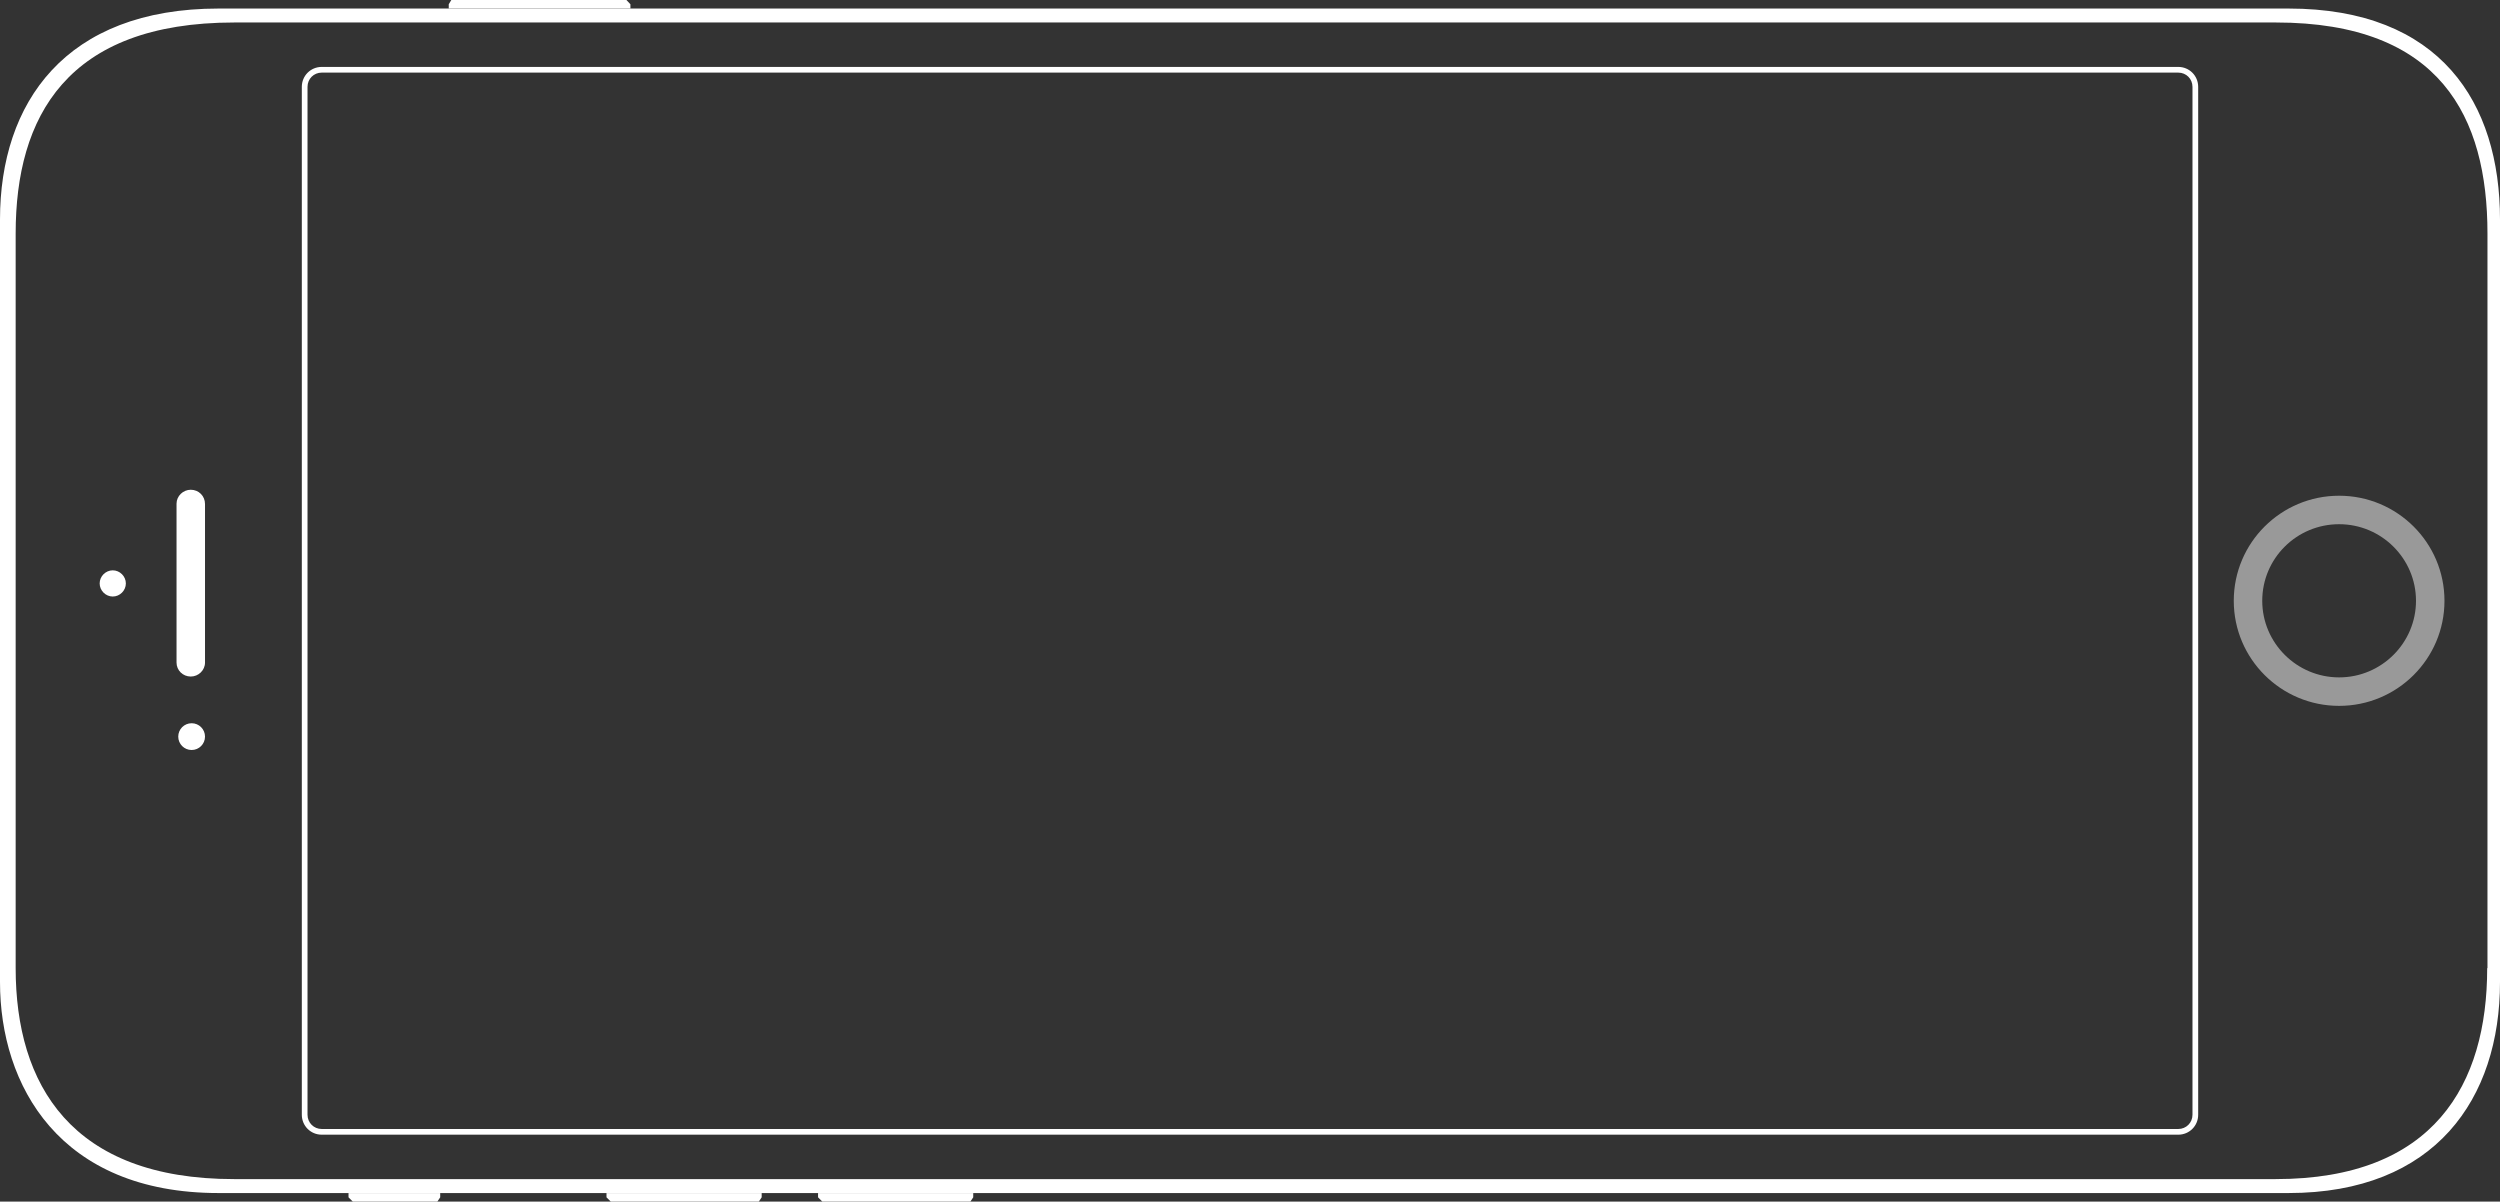 <?xml version="1.0" encoding="utf-8"?>
<!-- Generator: Adobe Illustrator 19.2.1, SVG Export Plug-In . SVG Version: 6.00 Build 0)  -->
<svg version="1.1" id="Layer_1" xmlns="http://www.w3.org/2000/svg" xmlns:xlink="http://www.w3.org/1999/xlink" x="0px" y="0px" viewBox="0 0 878 422" style="enable-background:new 0 0 878 422;" xml:space="preserve">
	<rect x="0" y="0" width="878" height="422" fill="#333333" stroke="none"/>
	<style>
		path { fill: #fff; }
		polygon { fill: #fff; }
		.opacity { fill: rgba(255,255,255,0.5); }
	</style>
	<g>
		<g>
			<path d="M213,420.5l1.5,1.5h52l1-1.5V419H213V420.5z M287.3,419v1.5l1.5,1.5h52l1-1.5V419H287.3z M122.4,420.5l1.5,1.5h29.7 l1-1.5V419h-32.2V420.5z"/>
		</g>
		<g>
			<path d="M39.6,200.3c-2.5,0-4.6,2.1-4.6,4.6s2.1,4.6,4.6,4.6c2.5,0,4.6-2.1,4.6-4.6S42.1,200.3,39.6,200.3z M67.3,254 c-2.6,0-4.7,2.1-4.7,4.7c0,2.6,2.1,4.7,4.7,4.7c2.6,0,4.7-2.1,4.7-4.7C72,256.1,69.9,254,67.3,254z M67,172c-2.7,0-5,2.2-5,4.9 v55.8c0,2.7,2.2,4.9,5,4.9c2.7,0,5-2.2,5-4.9V177C72,174.2,69.8,172,67,172z"/>
		</g>

		<path d="M803.7,3c-57.8,0-664,0-726.9,0C22.9,3,0,36.1,0,77.1v267.8C0,381.1,20.8,419,76.8,419c0,0,671.3,0,726.9,0
			c51.6,0,74.3-33.2,74.3-74.1V77.1C878,36.1,857.1,3,803.7,3z M873.5,340c0,40.9-18.7,74.1-74.3,74.1c-55.6,0-717,0-717,0
			C25,414.1,5.5,380.9,5.5,340V82c0-40.9,17.9-74.1,76.8-74.1c62.9,0,659.2,0,717,0c57.8,0,74.3,33.2,74.3,74.1V340z"/>
		<g>
			<polygon points="220,0 158.5,0 157.6,1.5 157.6,3 221.4,3 221.4,1.5 "/>
		</g>
		<path d="M765,25.5c2.8,0,5,2.2,5,5v361c0,2.8-2.2,5-5,5H113c-2.8,0-5-2.2-5-5v-361c0-2.8,2.2-5,5-5H765 M765,23.5H113 c-3.9,0-7,3.1-7,7v361c0,3.9,3.1,7,7,7h652c3.9,0,7-3.1,7-7v-361C772,26.6,768.9,23.5,765,23.5L765,23.5z"/>
		<path class="opacity" d="M821.5,184.1c14.9,0,27,12.1,27,26.9c0,14.8-12.1,26.9-27,26.9c-14.9,0-27-12.1-27-26.9 C794.5,196.1,806.6,184.1,821.5,184.1 M821.5,174.1c-20.4,0-37,16.5-37,36.9s16.6,36.9,37,36.9s37-16.5,37-36.9 S841.9,174.1,821.5,174.1L821.5,174.1z"/>
	</g>
</svg>

